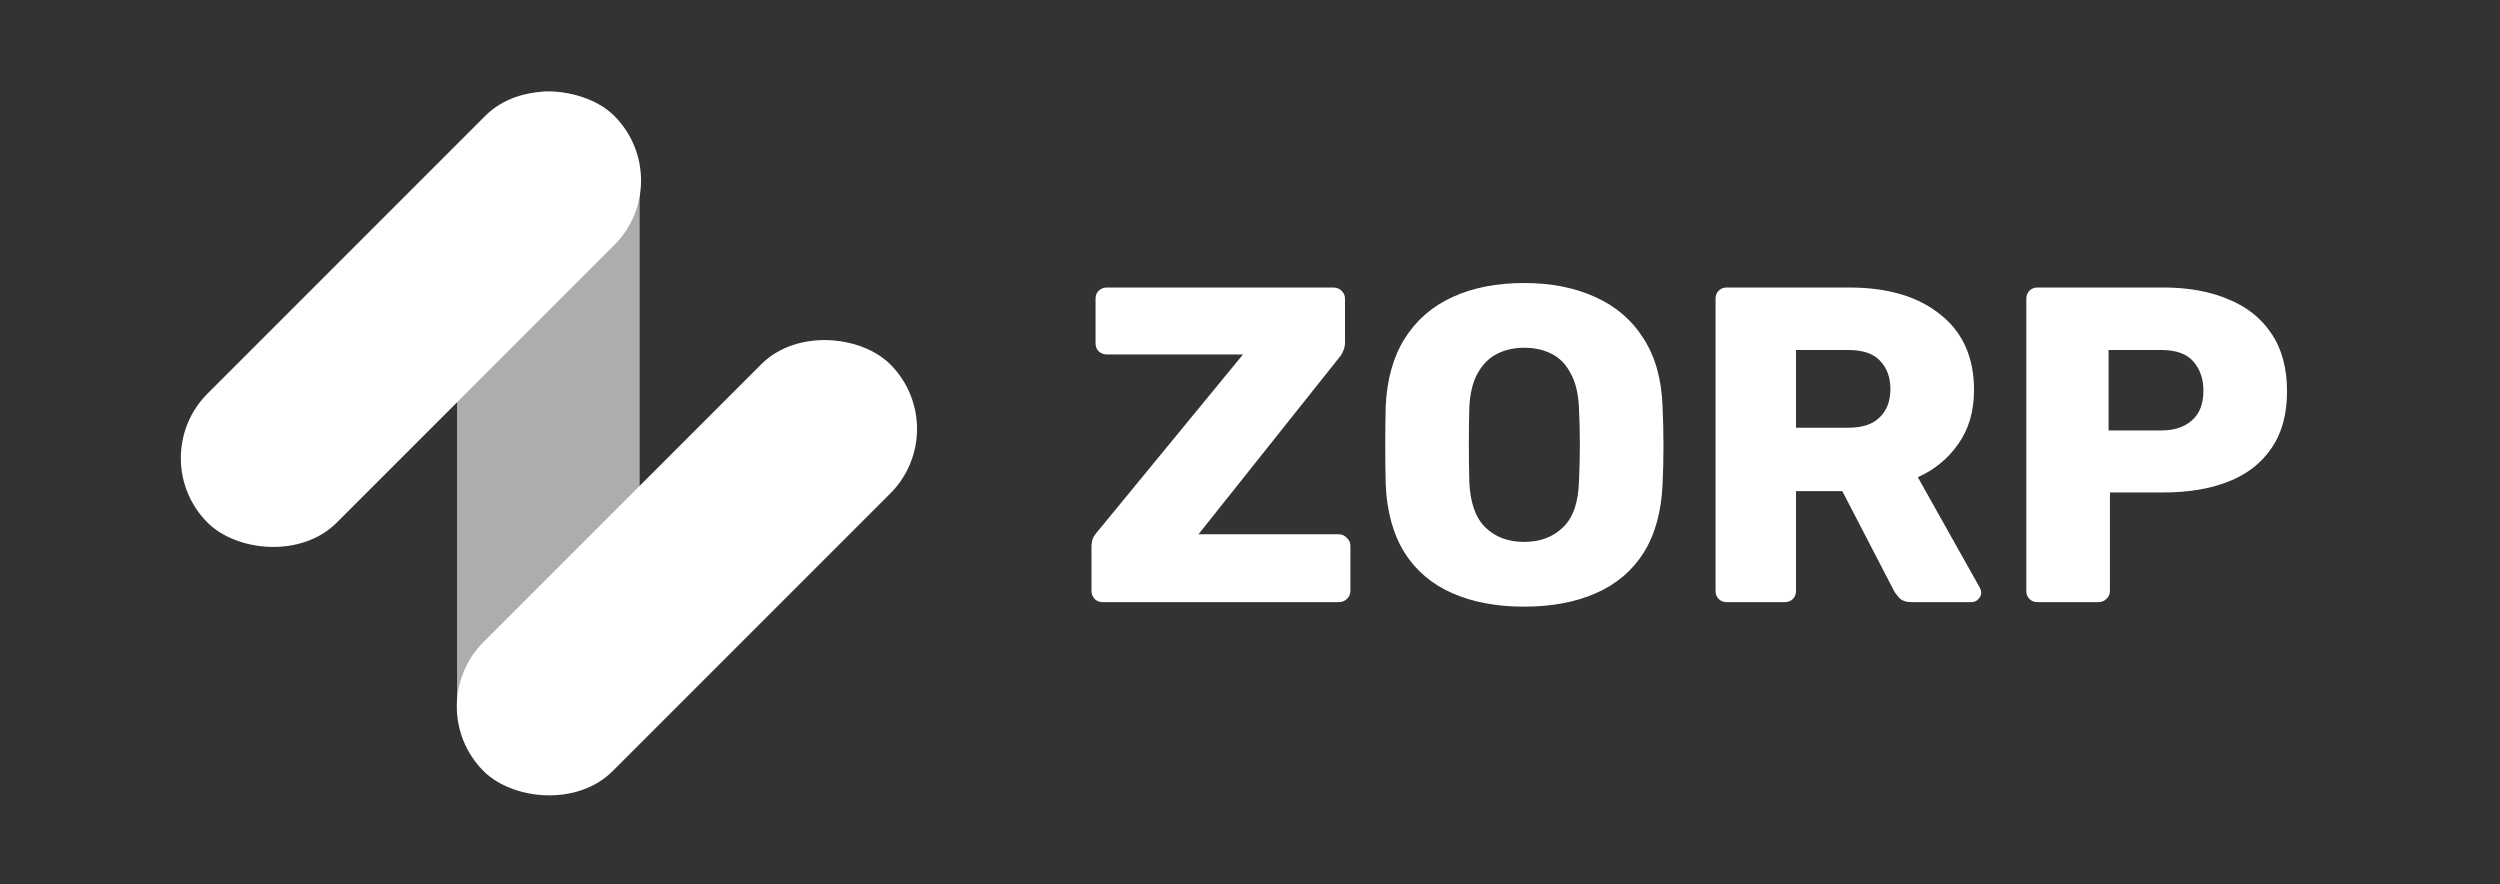 <svg width="212" height="75" viewBox="0 0 212 75" fill="none" xmlns="http://www.w3.org/2000/svg">
<rect x="0" y="0" width="212" height="75" fill="#333333" stroke="none"/>
<path d="M93.512 51.062C93.233 51.062 93.004 50.973 92.826 50.795C92.648 50.591 92.559 50.363 92.559 50.109V46.373C92.559 46.018 92.623 45.725 92.75 45.497C92.903 45.268 93.029 45.103 93.131 45.001L105.404 30.06H93.855C93.601 30.06 93.373 29.971 93.169 29.794C92.991 29.616 92.903 29.387 92.903 29.107V25.334C92.903 25.055 92.991 24.826 93.169 24.648C93.373 24.47 93.601 24.381 93.855 24.381H113.065C113.345 24.381 113.573 24.47 113.751 24.648C113.955 24.826 114.056 25.055 114.056 25.334V29.031C114.056 29.311 114.005 29.552 113.904 29.755C113.827 29.959 113.713 30.149 113.561 30.327L101.631 45.306H113.523C113.802 45.306 114.031 45.408 114.209 45.611C114.412 45.789 114.514 46.018 114.514 46.297V50.109C114.514 50.388 114.412 50.617 114.209 50.795C114.031 50.973 113.802 51.062 113.523 51.062H93.512ZM129.246 51.443C126.908 51.443 124.876 51.062 123.148 50.299C121.42 49.537 120.073 48.394 119.108 46.869C118.142 45.319 117.608 43.388 117.507 41.075C117.481 39.983 117.469 38.89 117.469 37.798C117.469 36.705 117.481 35.6 117.507 34.482C117.608 32.195 118.142 30.276 119.108 28.726C120.099 27.151 121.458 25.969 123.186 25.182C124.914 24.394 126.934 24 129.246 24C131.533 24 133.54 24.394 135.268 25.182C137.022 25.969 138.394 27.151 139.385 28.726C140.376 30.276 140.909 32.195 140.985 34.482C141.036 35.6 141.062 36.705 141.062 37.798C141.062 38.89 141.036 39.983 140.985 41.075C140.884 43.388 140.35 45.319 139.385 46.869C138.419 48.394 137.072 49.537 135.344 50.299C133.617 51.062 131.584 51.443 129.246 51.443ZM129.246 45.954C130.593 45.954 131.685 45.548 132.524 44.734C133.388 43.921 133.845 42.626 133.896 40.847C133.947 39.729 133.972 38.674 133.972 37.683C133.972 36.692 133.947 35.663 133.896 34.596C133.845 33.402 133.617 32.436 133.21 31.699C132.829 30.937 132.295 30.378 131.609 30.022C130.923 29.666 130.135 29.489 129.246 29.489C128.382 29.489 127.607 29.666 126.921 30.022C126.235 30.378 125.689 30.937 125.282 31.699C124.876 32.436 124.647 33.402 124.596 34.596C124.571 35.663 124.558 36.692 124.558 37.683C124.558 38.674 124.571 39.729 124.596 40.847C124.672 42.626 125.13 43.921 125.968 44.734C126.807 45.548 127.899 45.954 129.246 45.954ZM146.433 51.062C146.153 51.062 145.924 50.973 145.747 50.795C145.569 50.617 145.48 50.388 145.48 50.109V25.334C145.48 25.055 145.569 24.826 145.747 24.648C145.924 24.47 146.153 24.381 146.433 24.381H156.8C160.078 24.381 162.657 25.143 164.537 26.668C166.443 28.167 167.396 30.302 167.396 33.071C167.396 34.876 166.951 36.4 166.062 37.645C165.198 38.89 164.054 39.83 162.631 40.466L167.891 49.842C167.967 49.994 168.006 50.134 168.006 50.261C168.006 50.464 167.917 50.655 167.739 50.833C167.586 50.985 167.396 51.062 167.167 51.062H162.136C161.653 51.062 161.297 50.947 161.069 50.718C160.84 50.464 160.675 50.236 160.573 50.032L156.228 41.647H152.302V50.109C152.302 50.388 152.213 50.617 152.035 50.795C151.858 50.973 151.629 51.062 151.349 51.062H146.433ZM152.302 36.273H156.724C157.918 36.273 158.807 35.981 159.392 35.396C160.001 34.812 160.306 34.011 160.306 32.995C160.306 32.004 160.014 31.204 159.43 30.594C158.871 29.984 157.969 29.679 156.724 29.679H152.302V36.273ZM172.785 51.062C172.506 51.062 172.277 50.973 172.099 50.795C171.921 50.617 171.832 50.388 171.832 50.109V25.334C171.832 25.055 171.921 24.826 172.099 24.648C172.277 24.47 172.506 24.381 172.785 24.381H183.457C185.567 24.381 187.396 24.712 188.946 25.372C190.521 26.007 191.741 26.973 192.605 28.269C193.494 29.565 193.939 31.204 193.939 33.186C193.939 35.142 193.494 36.756 192.605 38.026C191.741 39.297 190.521 40.237 188.946 40.847C187.396 41.457 185.567 41.761 183.457 41.761H178.922V50.109C178.922 50.388 178.82 50.617 178.617 50.795C178.439 50.973 178.21 51.062 177.931 51.062H172.785ZM178.807 36.502H183.267C184.36 36.502 185.223 36.222 185.859 35.663C186.519 35.104 186.85 34.253 186.85 33.109C186.85 32.144 186.57 31.331 186.011 30.67C185.452 30.009 184.537 29.679 183.267 29.679H178.807V36.502Z" fill="white"/>
<rect x="38.757" y="67.257" width="59.513" height="15.487" rx="7.744" transform="rotate(-90 38.757 67.257)" fill="white" fill-opacity="0.6"/>
<rect x="12.128" y="38.846" width="48.777" height="15.485" rx="7.742" transform="rotate(-45 12.128 38.846)" fill="white"/>
<rect x="35.531" y="59.913" width="48.777" height="15.485" rx="7.742" transform="rotate(-45 35.531 59.913)" fill="white"/>
</svg>
